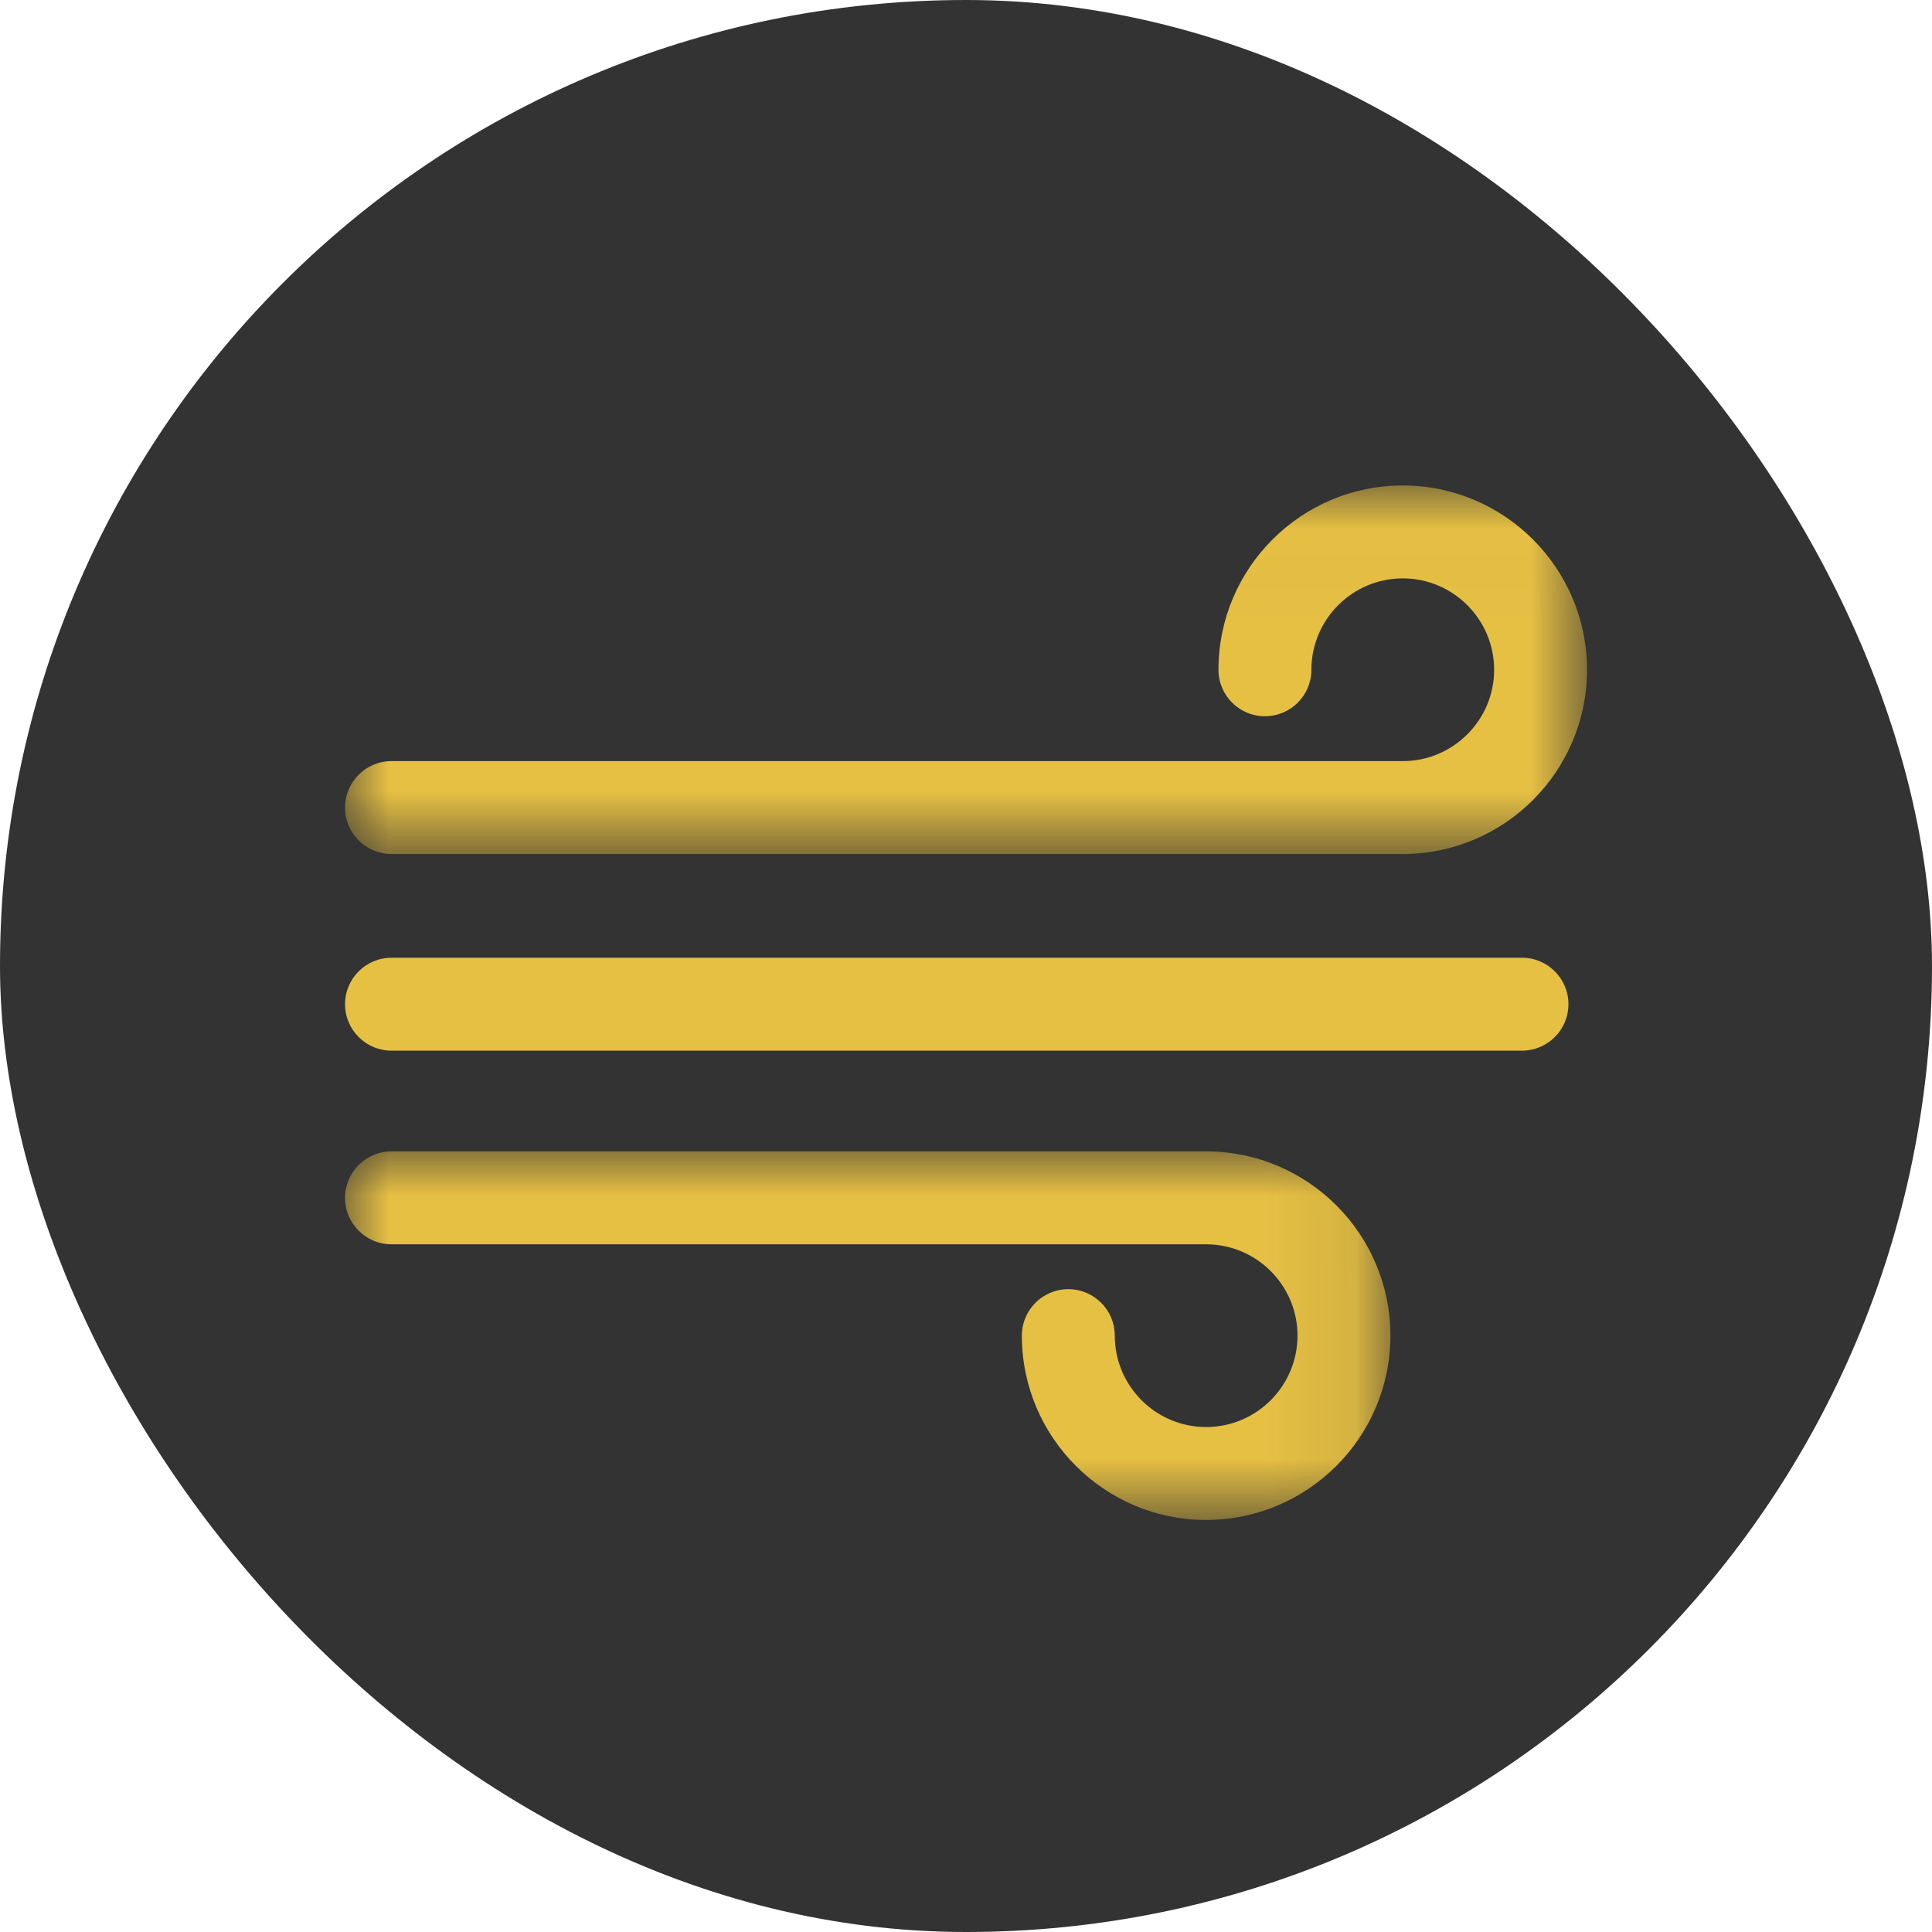 <?xml version="1.0" encoding="UTF-8"?>
<svg width="22px" height="22px" viewBox="0 0 22 22" version="1.1" xmlns="http://www.w3.org/2000/svg" xmlns:xlink="http://www.w3.org/1999/xlink">
    <!-- Generator: Sketch 49.2 (51160) - http://www.bohemiancoding.com/sketch -->
    <title>btn/tff_fan/on</title>
    <desc>Created with Sketch.</desc>
    <defs>
        <polygon id="path-1" points="14.143 0.015 14.143 4.212 8.28683036e-06 4.212 8.28683036e-06 0.015"></polygon>
        <polygon id="path-3" points="0 4.199 0 0.002 11.904 0.002 11.904 4.199"></polygon>
    </defs>
    <g id="btn/tff_fan/on" stroke="none" stroke-width="1" fill="none" fill-rule="evenodd">
        <g id="btn_tff_fan_off">
            <rect id="box" fill="#333333" x="0" y="0" width="22" height="22" rx="11"></rect>
            <g id="icon_tff_fan" transform="translate(3.929, 5.5)">
                <g id="Group-3" transform="translate(0, 0.013)">
                    <mask id="mask-2" fill="white">
                        <use xlink:href="#path-1"></use>
                    </mask>
                    <g id="Clip-2"></g>
                    <path d="M12.044,4.212 L0.529,4.212 C0.237,4.212 8.28683036e-06,3.975 8.28683036e-06,3.683 C8.28683036e-06,3.391 0.237,3.154 0.529,3.154 L12.044,3.154 C12.618,3.154 13.085,2.687 13.085,2.114 C13.085,1.54 12.618,1.073 12.044,1.073 C11.471,1.073 11.004,1.54 11.004,2.114 C11.004,2.406 10.767,2.643 10.475,2.643 C10.183,2.643 9.946,2.406 9.946,2.114 C9.946,0.956 10.887,0.015 12.044,0.015 C13.201,0.015 14.143,0.956 14.143,2.114 C14.143,3.271 13.201,4.212 12.044,4.212" id="Fill-1" fill="#E6C043" mask="url(#mask-2)"></path>
                </g>
                <path d="M13.402,6.464 L0.529,6.464 C0.237,6.464 1.38113839e-05,6.227 1.38113839e-05,5.935 C1.38113839e-05,5.643 0.237,5.406 0.529,5.406 L13.402,5.406 C13.694,5.406 13.931,5.643 13.931,5.935 C13.931,6.227 13.694,6.464 13.402,6.464" id="Fill-4" fill="#E6C043"></path>
                <g id="Group-8" transform="translate(0, 7.609)">
                    <mask id="mask-4" fill="white">
                        <use xlink:href="#path-3"></use>
                    </mask>
                    <g id="Clip-7"></g>
                    <path d="M9.805,4.199 C8.648,4.199 7.707,3.257 7.707,2.1 C7.707,1.808 7.944,1.571 8.236,1.571 C8.528,1.571 8.765,1.808 8.765,2.1 C8.765,2.674 9.232,3.141 9.805,3.141 C10.379,3.141 10.846,2.674 10.846,2.1 C10.846,1.527 10.379,1.06 9.805,1.06 L0.529,1.06 C0.237,1.06 -1.38113839e-05,0.823 -1.38113839e-05,0.531 C-1.38113839e-05,0.239 0.237,0.002 0.529,0.002 L9.805,0.002 C10.963,0.002 11.904,0.943 11.904,2.1 C11.904,3.257 10.962,4.199 9.805,4.199" id="Fill-6" fill="#E6C043" mask="url(#mask-4)"></path>
                </g>
            </g>
        </g>
    </g>
</svg>